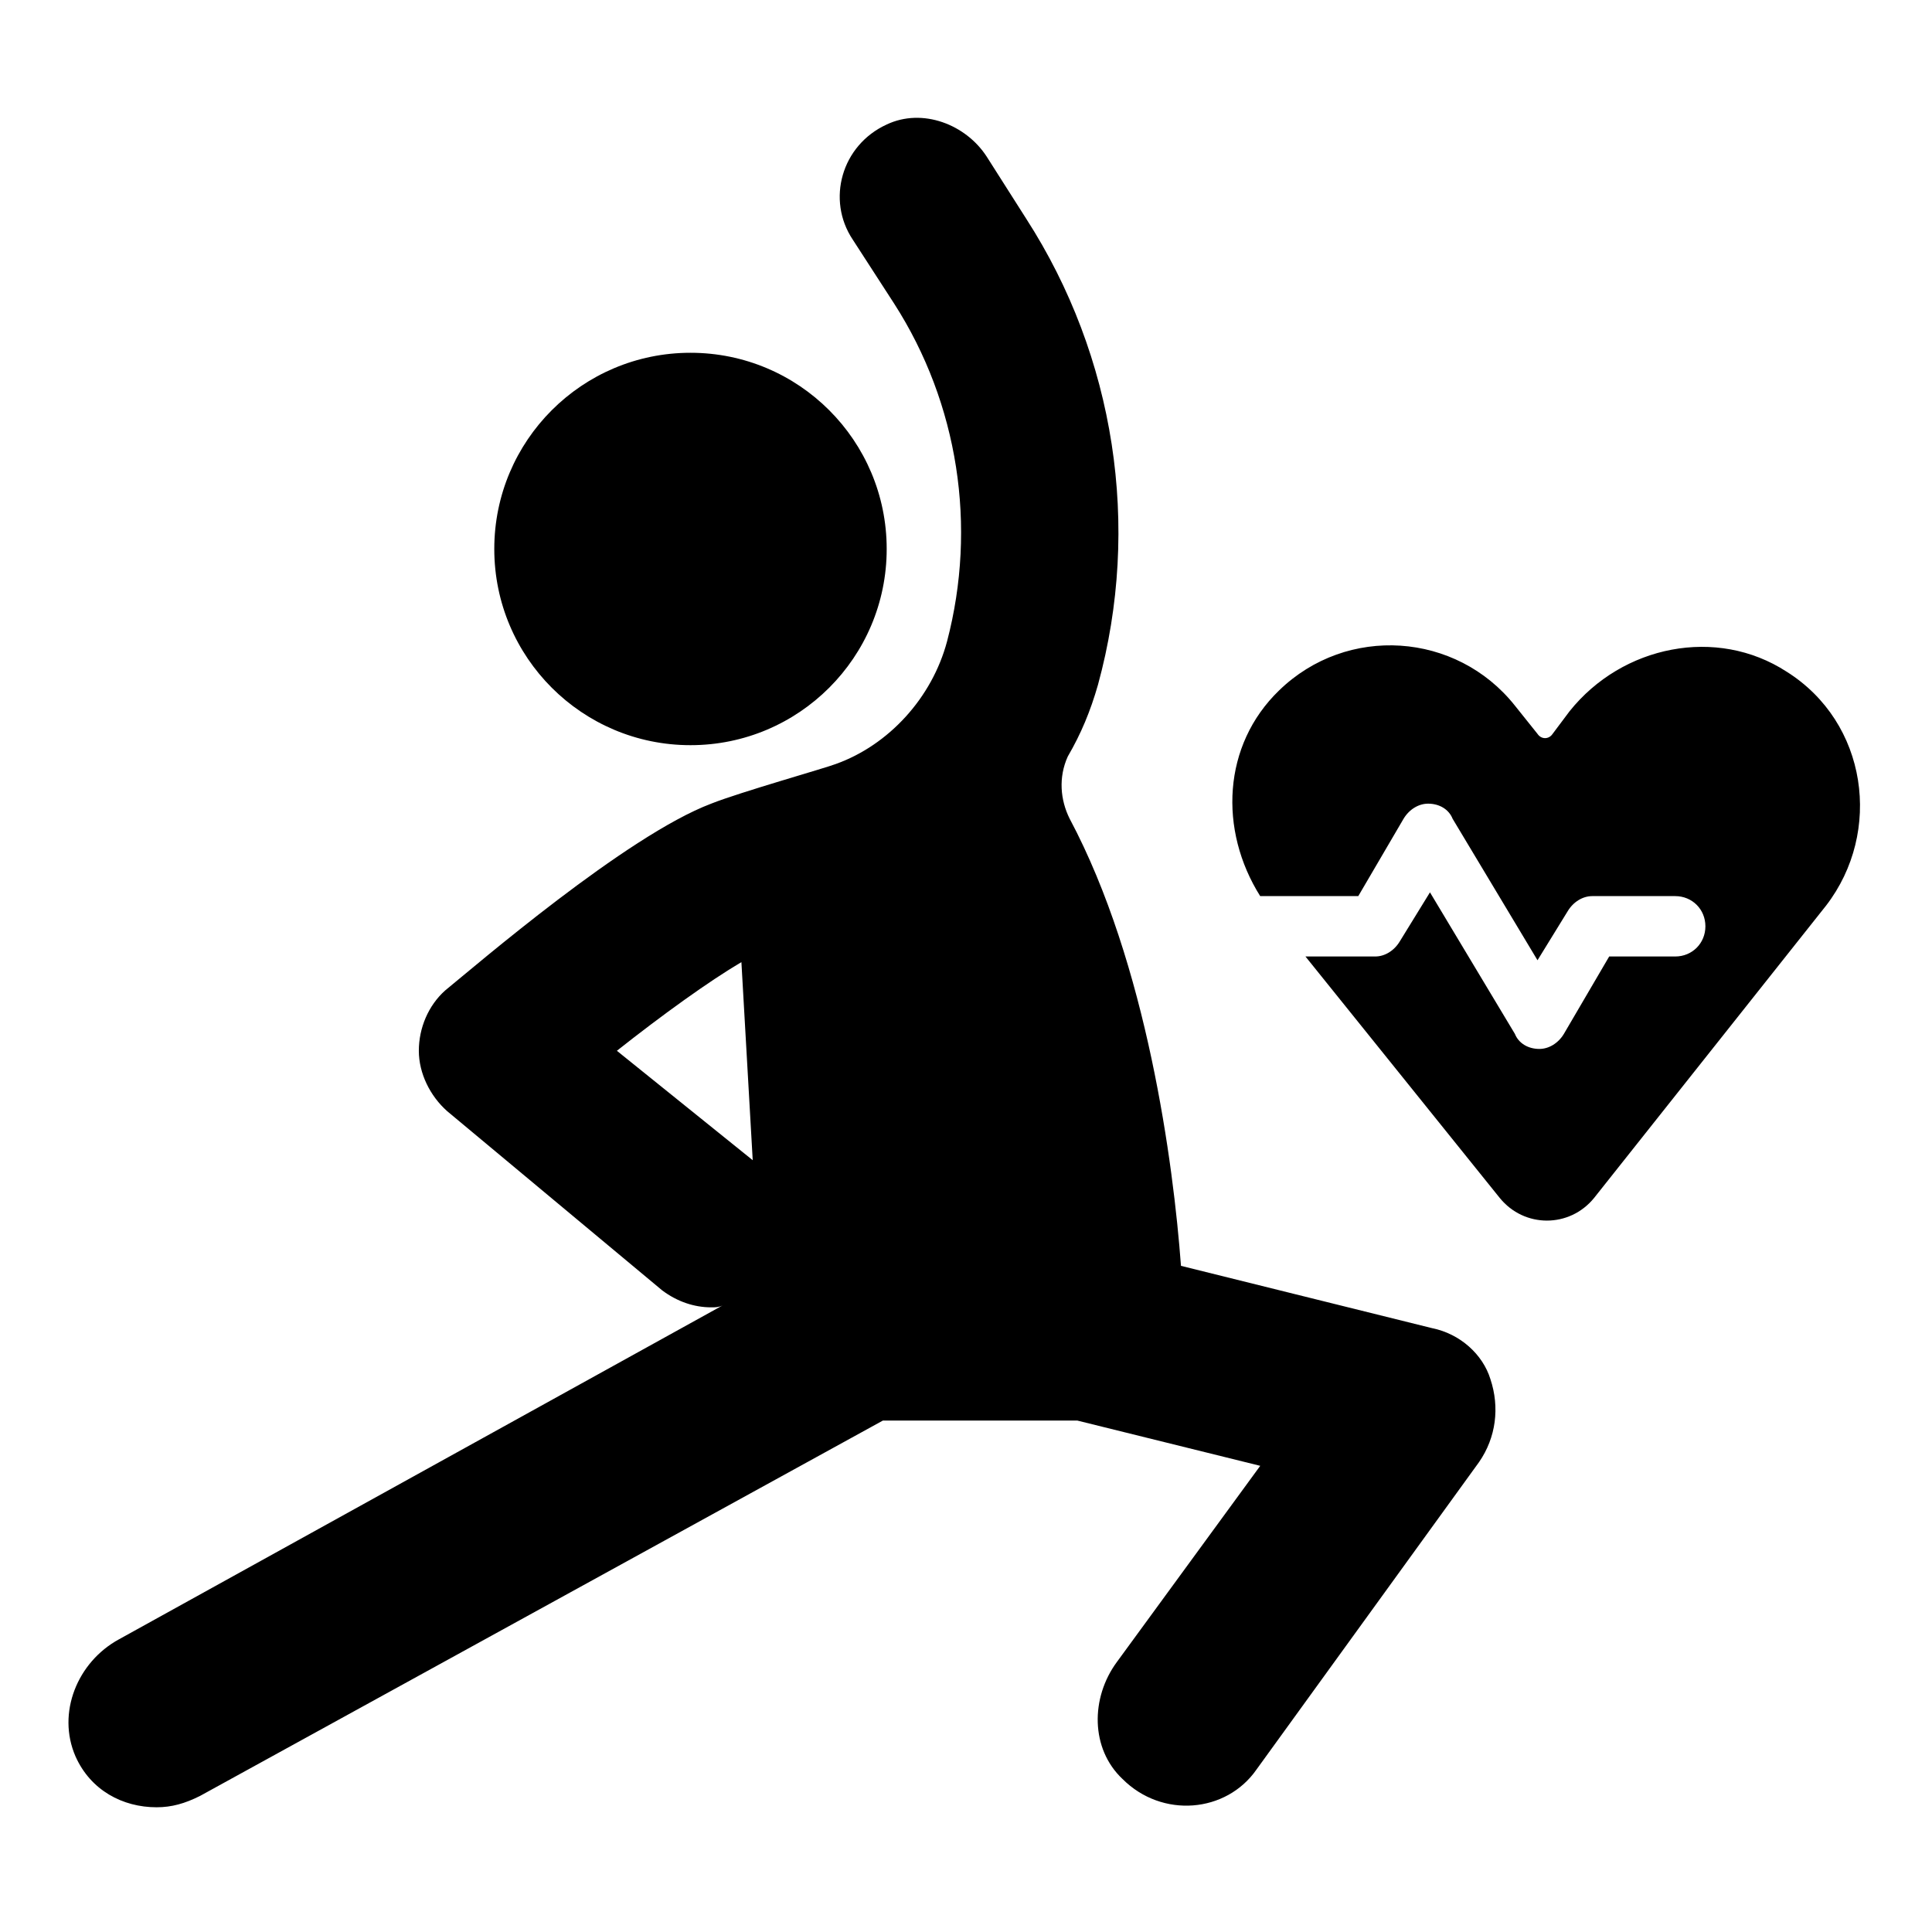 <svg xmlns="http://www.w3.org/2000/svg" viewBox="134 134 485 485"><path d="M493.45 467.4l-62.984-15.629c-1.894-25.574-8.523-75.773-27.941-112.24-2.367-4.734-2.84-10.418-.473-15.629 3.316-5.684 5.684-11.367 7.578-17.996 10.891-39.781 4.262-82.402-17.996-116.97l-9.945-15.629c-5.211-8.051-16.102-12.312-25.102-8.051-11.367 5.211-15.156 18.941-8.523 28.887l10.418 16.102c16.102 25.102 20.836 55.883 13.262 84.77-3.789 14.207-14.68 26.047-27.941 30.781-2.367.945-24.152 7.106-31.258 9.945-21.312 8.051-59.199 40.727-66.773 46.883-4.262 3.789-6.629 9.473-6.629 15.156s2.84 11.367 7.106 15.156l53.98 44.992c3.789 2.84 8.051 4.262 12.312 4.262.945 0 1.894 0 2.84-.473l-151.54 83.824c-10.418 5.684-15.629 18.469-10.891 29.363 3.789 8.523 11.84 12.785 20.363 12.785 3.789 0 7.106-.945 10.891-2.84l171.44-94.242h48.781l45.938 11.367-35.992 49.254c-6.629 8.996-6.629 21.785 1.422 29.363 9.945 9.945 26.047 8.523 33.625-2.367L505.3 501.03c4.262-6.156 5.211-13.734 2.84-20.836-1.898-6.164-7.578-11.371-14.684-12.793zm-204.59-69.617c11.367-8.996 23.207-17.523 31.258-22.258l2.84 49.727zm67.73-125.973c0 27.203-22.051 49.254-49.254 49.254s-49.254-22.051-49.254-49.254 22.051-49.25 49.254-49.25 49.254 22.051 49.254 49.25m225.89 30.79c-17.523-11.367-41.203-6.629-54.461 9.945l-4.262 5.684c-.945 1.422-2.84 1.422-3.789 0l-5.684-7.106c-14.68-18.469-42.148-20.363-59.199-3.789-14.207 13.734-15.156 35.047-4.734 51.621h24.625l11.367-19.418c1.422-2.367 3.789-3.789 6.156-3.789 2.84 0 5.211 1.422 6.156 3.789l21.312 35.52 7.578-12.312c1.422-2.367 3.789-3.789 6.156-3.789h20.836c4.262 0 7.578 3.316 7.578 7.578s-3.316 7.578-7.578 7.578h-16.574l-11.367 19.418c-1.422 2.367-3.789 3.789-6.156 3.789-2.84 0-5.211-1.422-6.156-3.789l-21.312-35.52-7.578 12.312c-1.422 2.367-3.789 3.789-6.156 3.789h-17.523l48.777 60.617c6.156 7.578 17.523 7.578 23.68 0l58.25-73.406c14.211-18.469 10.422-45.938-9.941-58.723z"/></svg>